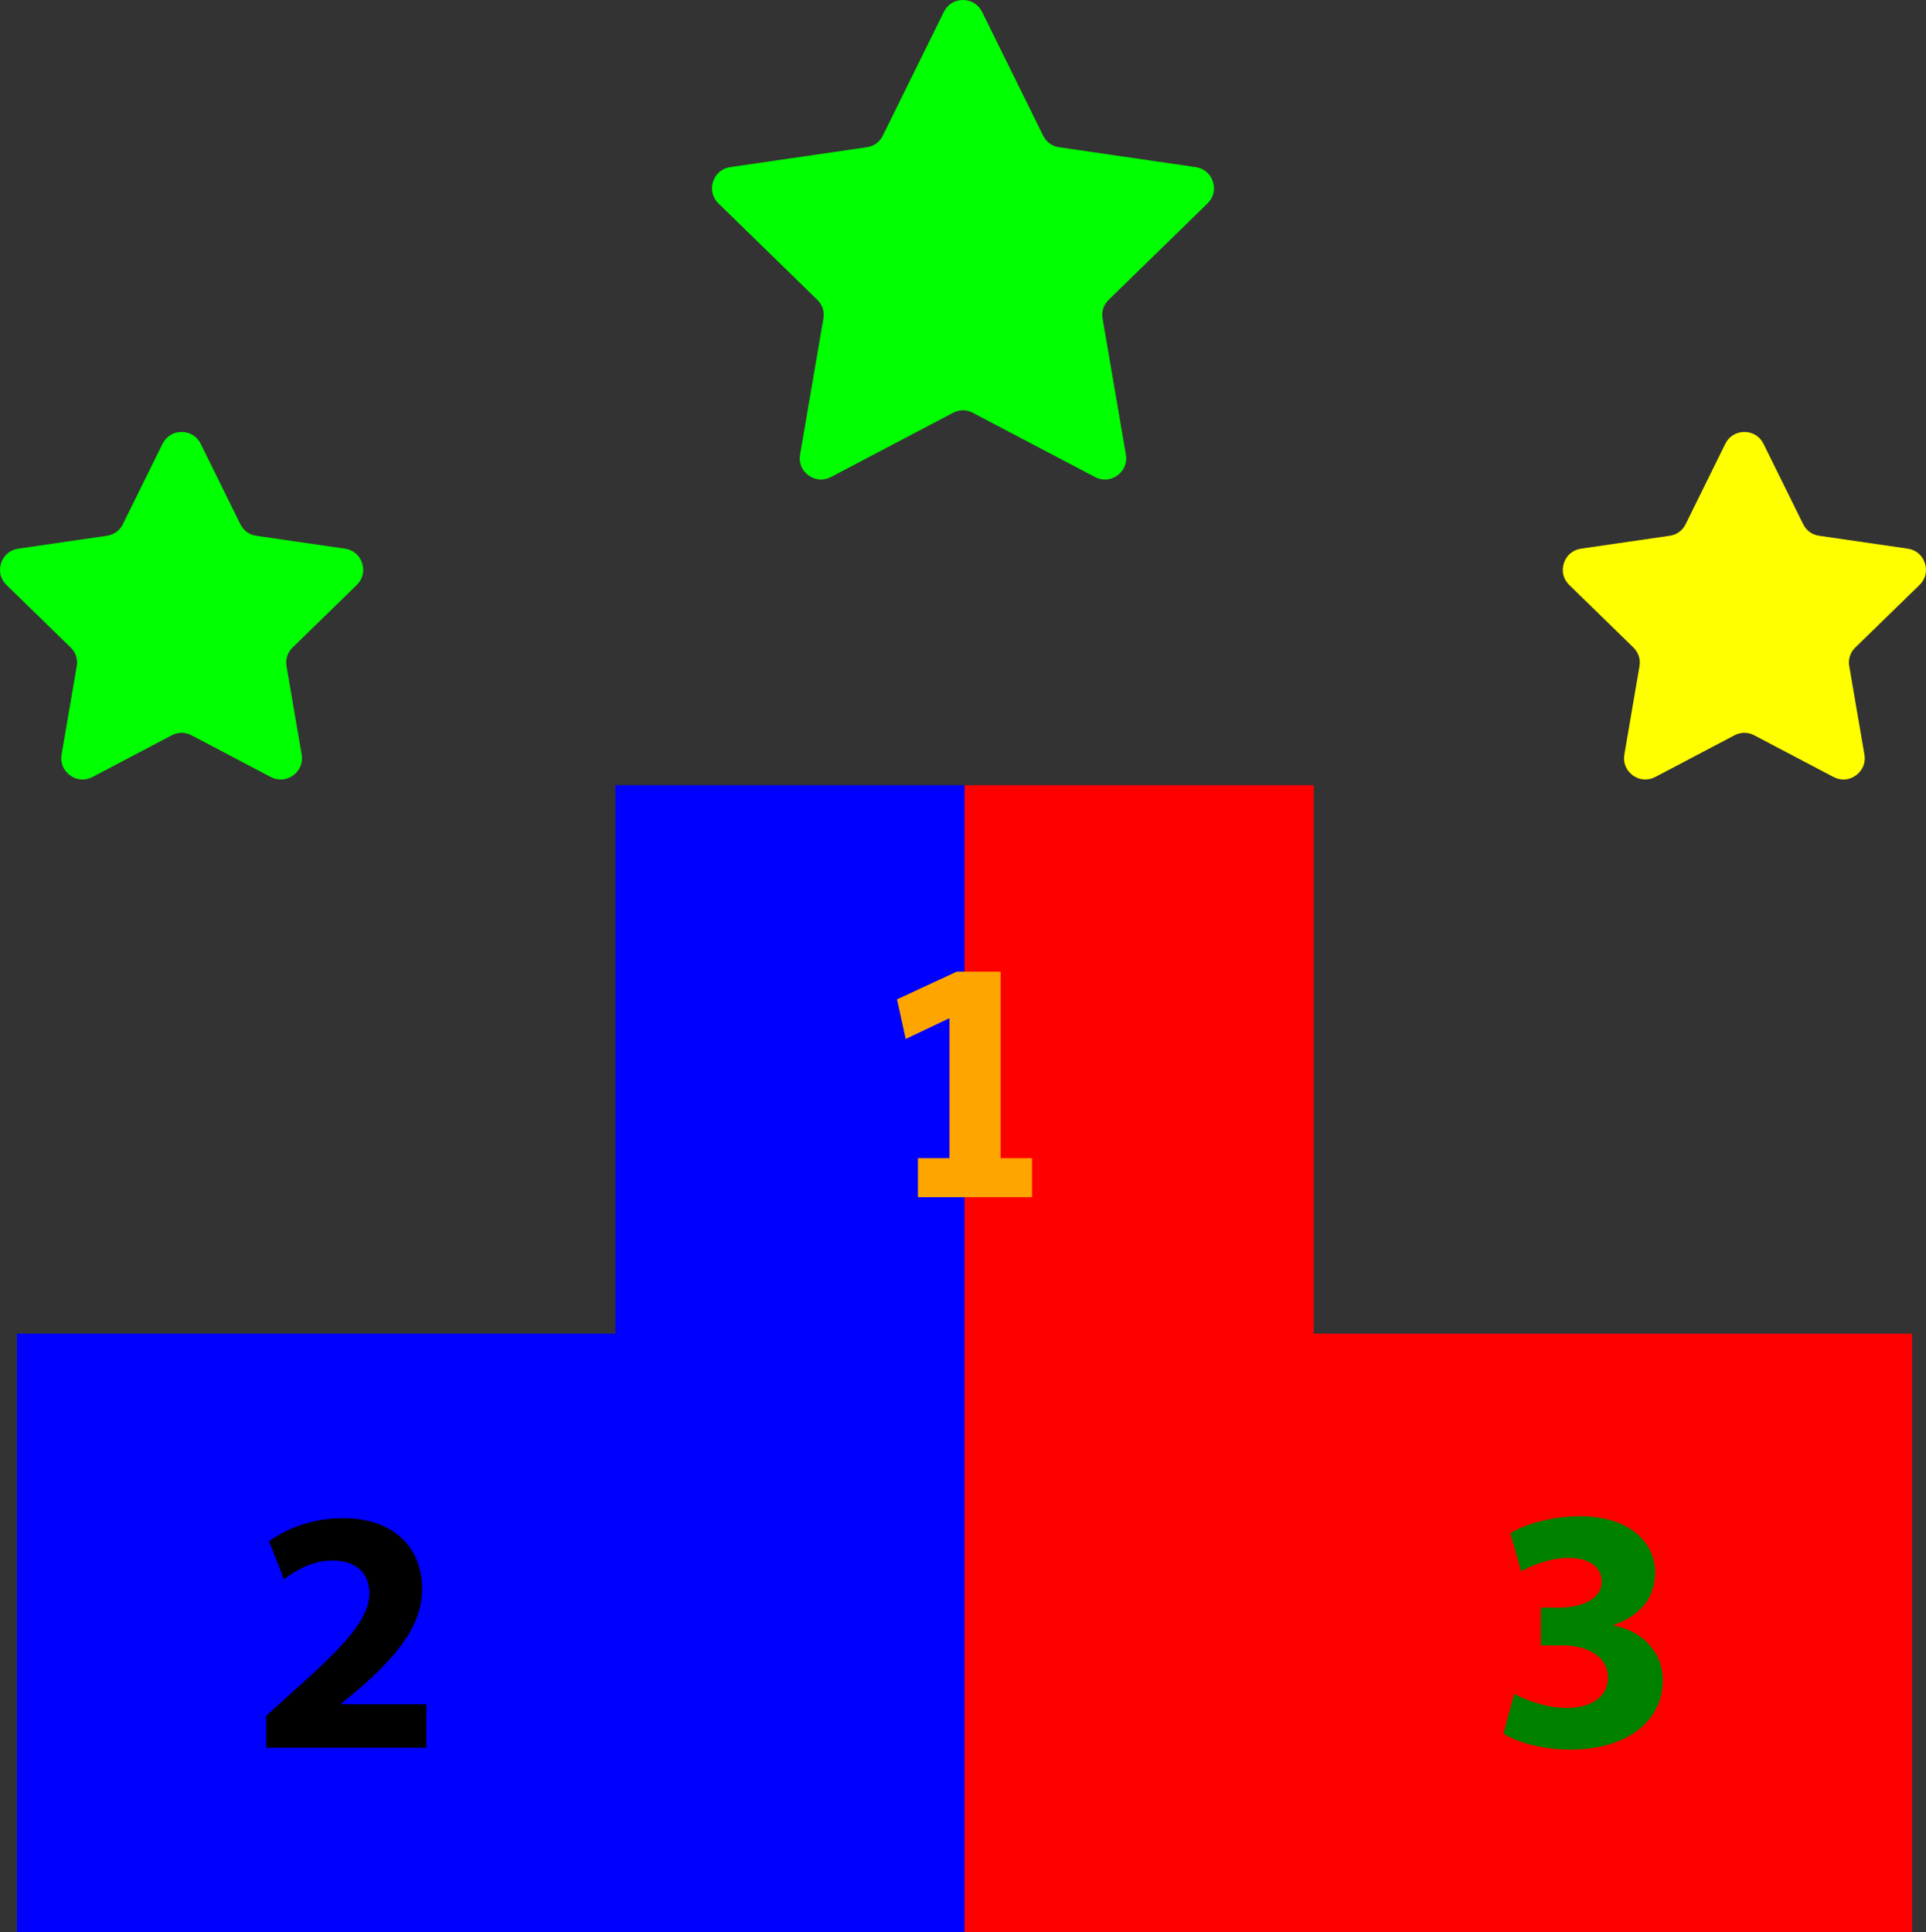 <?xml version="1.0" encoding="utf-8"?>
<!-- Generator: Adobe Illustrator 16.0.0, SVG Export Plug-In . SVG Version: 6.00 Build 0)  -->
<!DOCTYPE svg PUBLIC "-//W3C//DTD SVG 1.1//EN" "http://www.w3.org/Graphics/SVG/1.1/DTD/svg11.dtd">
<svg xmlns="http://www.w3.org/2000/svg" xmlns:xlink="http://www.w3.org/1999/xlink" version="1.1" id="Layer_1" x="0px" y="0px" width="135.563px" height="136.004px" viewBox="-0.974 -290.139 135.563 136.004" enable-background="new -0.974 -290.139 135.563 136.004" xml:space="preserve">
<rect x="-0.974" y="-290.139" width="135.563" height="136.004" fill="#333333" stroke="none"/>
<g>
	<g>
		<polygon fill="red" points="133.615,-196.26 133.615,-154.135 66.916,-154.135 66.916,-234.865 91.493,-234.865     91.493,-196.26   "/>
		<path fill="blue" d="M66.916-234.865H42.34v38.605H0.218v42.125h66.698V-234.865z"/>
		<path fill="#000" d="M23.046-170.173v-0.049l1.468-1.221c2.296-2.051,4.228-4.179,4.228-6.847c0-2.88-1.98-4.986-5.569-4.986    c-2.154,0-4.009,0.737-5.21,1.636l1.053,2.668c0.829-0.639,2.03-1.32,3.393-1.32c1.84,0,2.62,1.025,2.62,2.324    c-0.05,1.854-1.736,3.639-5.204,6.742l-2.058,1.86v2.247h11.271v-3.055H23.046z"/>
		<path fill="green" d="M105.606-170.894c0.66,0.342,2.176,0.979,3.69,0.979c1.931,0,2.909-0.931,2.909-2.128    c0-1.563-1.566-2.272-3.204-2.272h-1.515v-2.665h1.443c1.245-0.024,2.834-0.489,2.834-1.833c0-0.954-0.783-1.663-2.347-1.663    c-1.296,0-2.665,0.563-3.325,0.953l-0.756-2.688c0.952-0.61,2.857-1.197,4.912-1.197c3.396,0,5.279,1.785,5.279,3.96    c0,1.687-0.952,3.006-2.909,3.689v0.049c1.907,0.343,3.446,1.784,3.446,3.862c0,2.812-2.469,4.865-6.502,4.865    c-2.054,0-3.789-0.538-4.717-1.124L105.606-170.894z"/>
		<polygon fill="orange" points="71.665,-208.615 71.665,-205.865 63.635,-205.865 63.635,-208.615 65.855,-208.615     65.855,-218.445 65.805,-218.445 62.775,-217.005 62.165,-219.795 66.365,-221.743 69.455,-221.743 69.455,-208.615   "/>
	</g>
	<g>
		<path fill="yellow" d="M120.46-258.895c0.26-0.526,0.759-0.836,1.346-0.837c0.586,0,1.085,0.311,1.345,0.836l2.79,5.65    c0.226,0.457,0.624,0.746,1.129,0.82l6.231,0.907c0.58,0.085,1.029,0.463,1.21,1.021c0.182,0.558,0.04,1.128-0.38,1.537    l-4.51,4.395c-0.366,0.356-0.519,0.825-0.432,1.328l1.066,6.21c0.1,0.578-0.122,1.123-0.597,1.468s-1.061,0.387-1.58,0.114    l-5.576-2.933c-0.452-0.237-0.944-0.237-1.396,0l-5.571,2.932c-0.519,0.273-1.104,0.231-1.58-0.113    c-0.475-0.345-0.695-0.889-0.597-1.467l1.063-6.211c0.086-0.503-0.066-0.971-0.432-1.327l-4.509-4.396    c-0.42-0.409-0.561-0.979-0.379-1.537c0.181-0.559,0.63-0.937,1.21-1.021l6.235-0.907c0.505-0.074,0.903-0.363,1.129-0.821    L120.46-258.895z"/>
		<path fill="#0f0" d="M65.46-289.302c0.259-0.526,0.758-0.836,1.345-0.836c0.586,0,1.085,0.31,1.345,0.836l4.297,8.708    c0.226,0.458,0.624,0.747,1.129,0.82l9.61,1.399c0.58,0.084,1.029,0.463,1.21,1.021c0.182,0.558,0.041,1.128-0.379,1.537    l-6.951,6.778c-0.365,0.356-0.518,0.824-0.432,1.327l1.639,9.572c0.099,0.578-0.122,1.122-0.597,1.467s-1.061,0.387-1.58,0.113    l-8.594-4.518c-0.452-0.238-0.944-0.238-1.396,0l-8.59,4.518c-0.519,0.272-1.105,0.23-1.58-0.114s-0.696-0.889-0.597-1.467    l1.64-9.57c0.086-0.503-0.066-0.971-0.431-1.328l-6.951-6.778c-0.42-0.409-0.561-0.979-0.379-1.538    c0.181-0.558,0.63-0.936,1.21-1.021l9.608-1.399c0.505-0.073,0.903-0.363,1.129-0.821L65.46-289.302z M13.155-258.895    c-0.259-0.526-0.758-0.837-1.345-0.837c-0.587,0-1.086,0.31-1.346,0.836l-2.79,5.65c-0.226,0.457-0.624,0.746-1.129,0.82    l-6.231,0.907c-0.581,0.085-1.029,0.463-1.21,1.021c-0.181,0.559-0.041,1.129,0.38,1.538l4.509,4.396    c0.365,0.356,0.518,0.824,0.431,1.327l-1.064,6.211c-0.099,0.578,0.123,1.122,0.597,1.467s1.061,0.388,1.58,0.114l5.576-2.933    c0.452-0.237,0.944-0.237,1.396,0l5.572,2.933c0.519,0.272,1.105,0.23,1.58-0.114c0.475-0.344,0.696-0.888,0.597-1.466    l-1.063-6.212c-0.086-0.503,0.066-0.971,0.432-1.327l4.509-4.396c0.42-0.409,0.561-0.979,0.38-1.537    c-0.181-0.559-0.63-0.937-1.211-1.021l-6.236-0.907c-0.505-0.074-0.904-0.363-1.129-0.821L13.155-258.895z"/>
	</g>
</g>
</svg>
